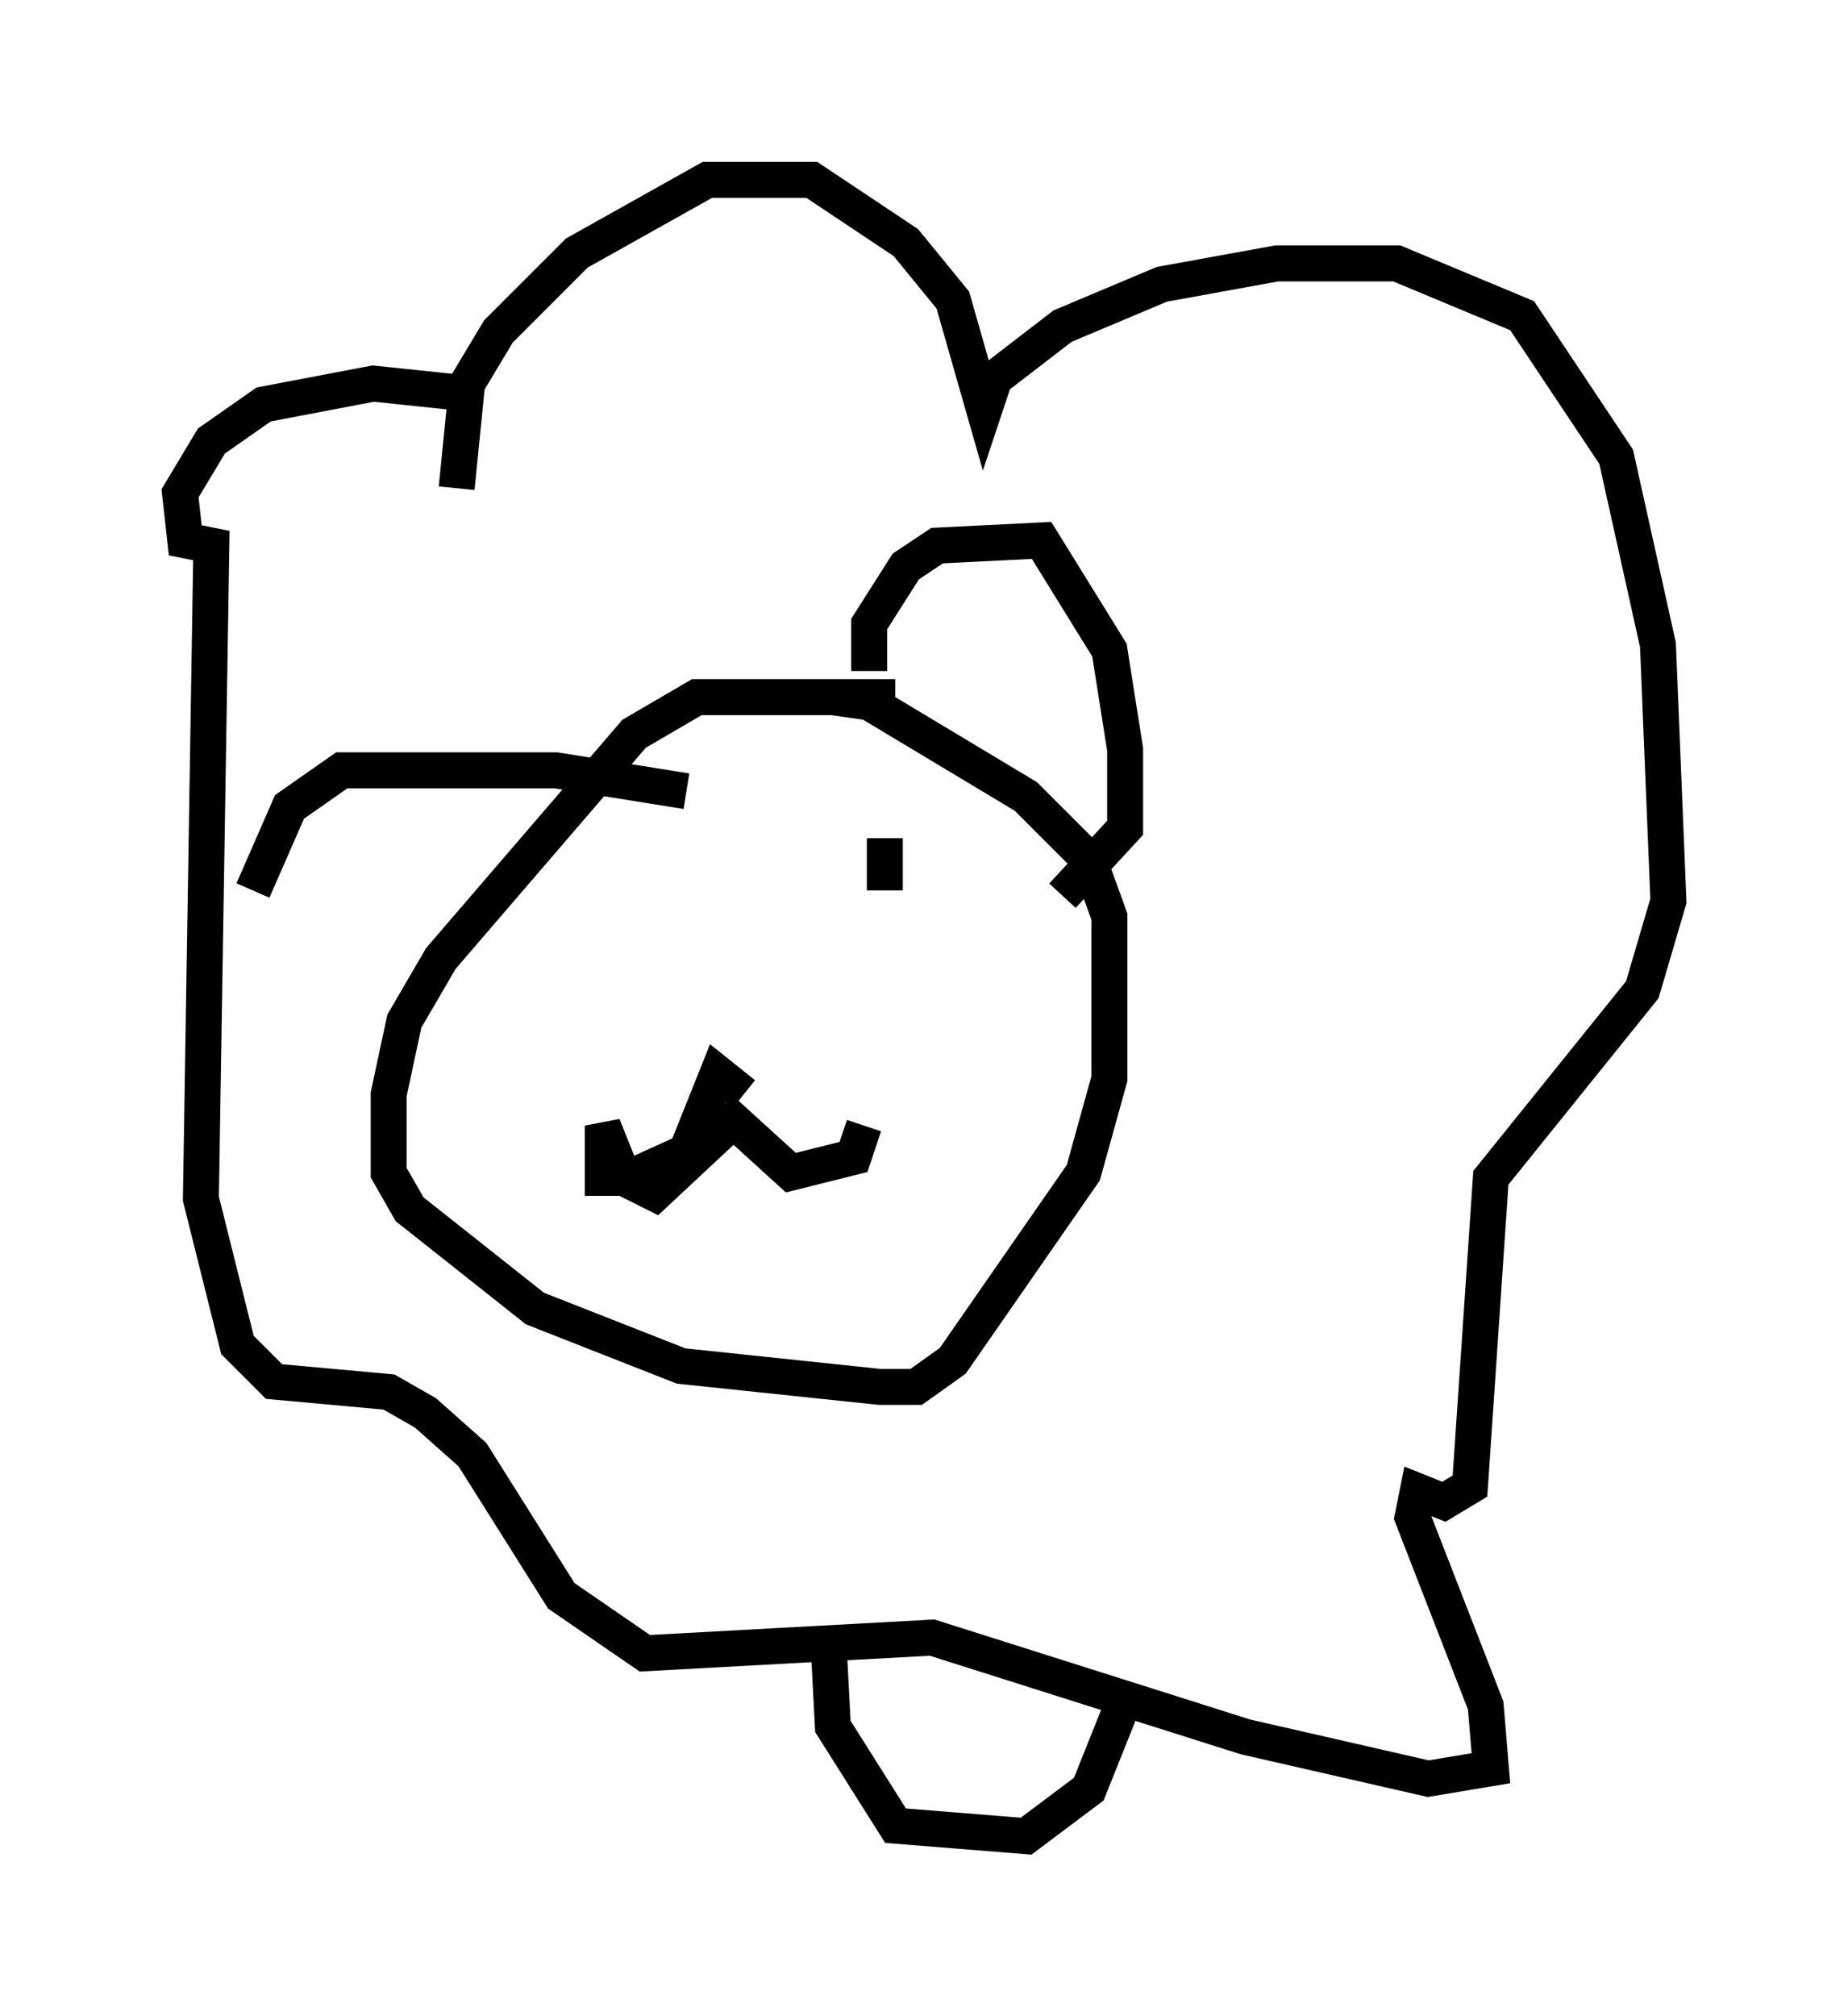 <?xml version="1.0" encoding="utf-8" ?>
<svg baseProfile="full" height="56.045" version="1.1" width="51.397" xmlns="http://www.w3.org/2000/svg" xmlns:ev="http://www.w3.org/2001/xml-events" xmlns:xlink="http://www.w3.org/1999/xlink"><defs /><rect fill="white" height="56.045" width="51.397" x="0" y="0" /><path d="M17.346, 23.592 m0.291, 3.486 m6.972, -3.777 l0.0, 1.453 m0.291, -5.374 l-5.52, 0.0 -1.743, 1.017 l-5.374, 6.246 -1.017, 1.743 l-0.436, 2.034 0.0, 2.179 l0.581, 1.017 3.486, 2.76 l4.067, 1.598 5.52, 0.581 l1.017, 0.0 1.017, -0.726 l3.631, -5.229 0.726, -2.615 l0.0, -4.503 -0.581, -1.598 l-1.743, -1.743 -4.358, -2.615 l-1.017, -0.145 m-2.469, 11.039 l-0.726, -0.581 -0.872, 2.179 l-1.598, 0.726 -0.726, 0.0 l0.0, -1.453 0.581, 1.453 l0.872, 0.436 2.179, -2.034 l1.598, 1.453 1.743, -0.436 l0.291, -0.872 m0.145, -12.637 l0.0, -1.307 1.017, -1.598 l0.872, -0.581 2.905, -0.145 l1.888, 3.05 0.436, 2.76 l0.0, 2.179 -1.743, 1.888 m-10.458, -2.905 l-3.631, -0.581 -5.955, 0.0 l-1.453, 1.017 -1.017, 2.324 m5.665, -11.184 l0.291, -2.905 0.872, -1.453 l2.179, -2.179 3.631, -2.034 l2.905, 0.0 2.615, 1.743 l1.307, 1.598 0.872, 3.05 l0.291, -0.872 1.888, -1.453 l2.76, -1.162 3.196, -0.581 l3.341, 0.0 3.486, 1.453 l2.615, 3.922 1.162, 5.229 l0.291, 7.117 -0.726, 2.469 l-4.212, 5.229 -0.581, 8.57 l-0.726, 0.436 -0.726, -0.291 l-0.145, 0.726 2.034, 5.229 l0.145, 1.743 -1.743, 0.291 l-5.084, -1.162 -8.715, -2.76 l-7.989, 0.436 -2.324, -1.598 l-2.469, -3.922 -1.307, -1.162 l-1.017, -0.581 -3.196, -0.291 l-1.017, -1.017 -1.017, -4.067 l0.291, -18.156 -0.726, -0.145 l-0.145, -1.307 0.872, -1.453 l1.453, -1.017 3.05, -0.581 l2.76, 0.291 m9.877, 34.279 l0.145, 2.76 1.743, 2.76 l3.631, 0.291 1.743, -1.307 l0.872, -2.179 " fill="none" stroke="black" stroke-width="1" /></svg>